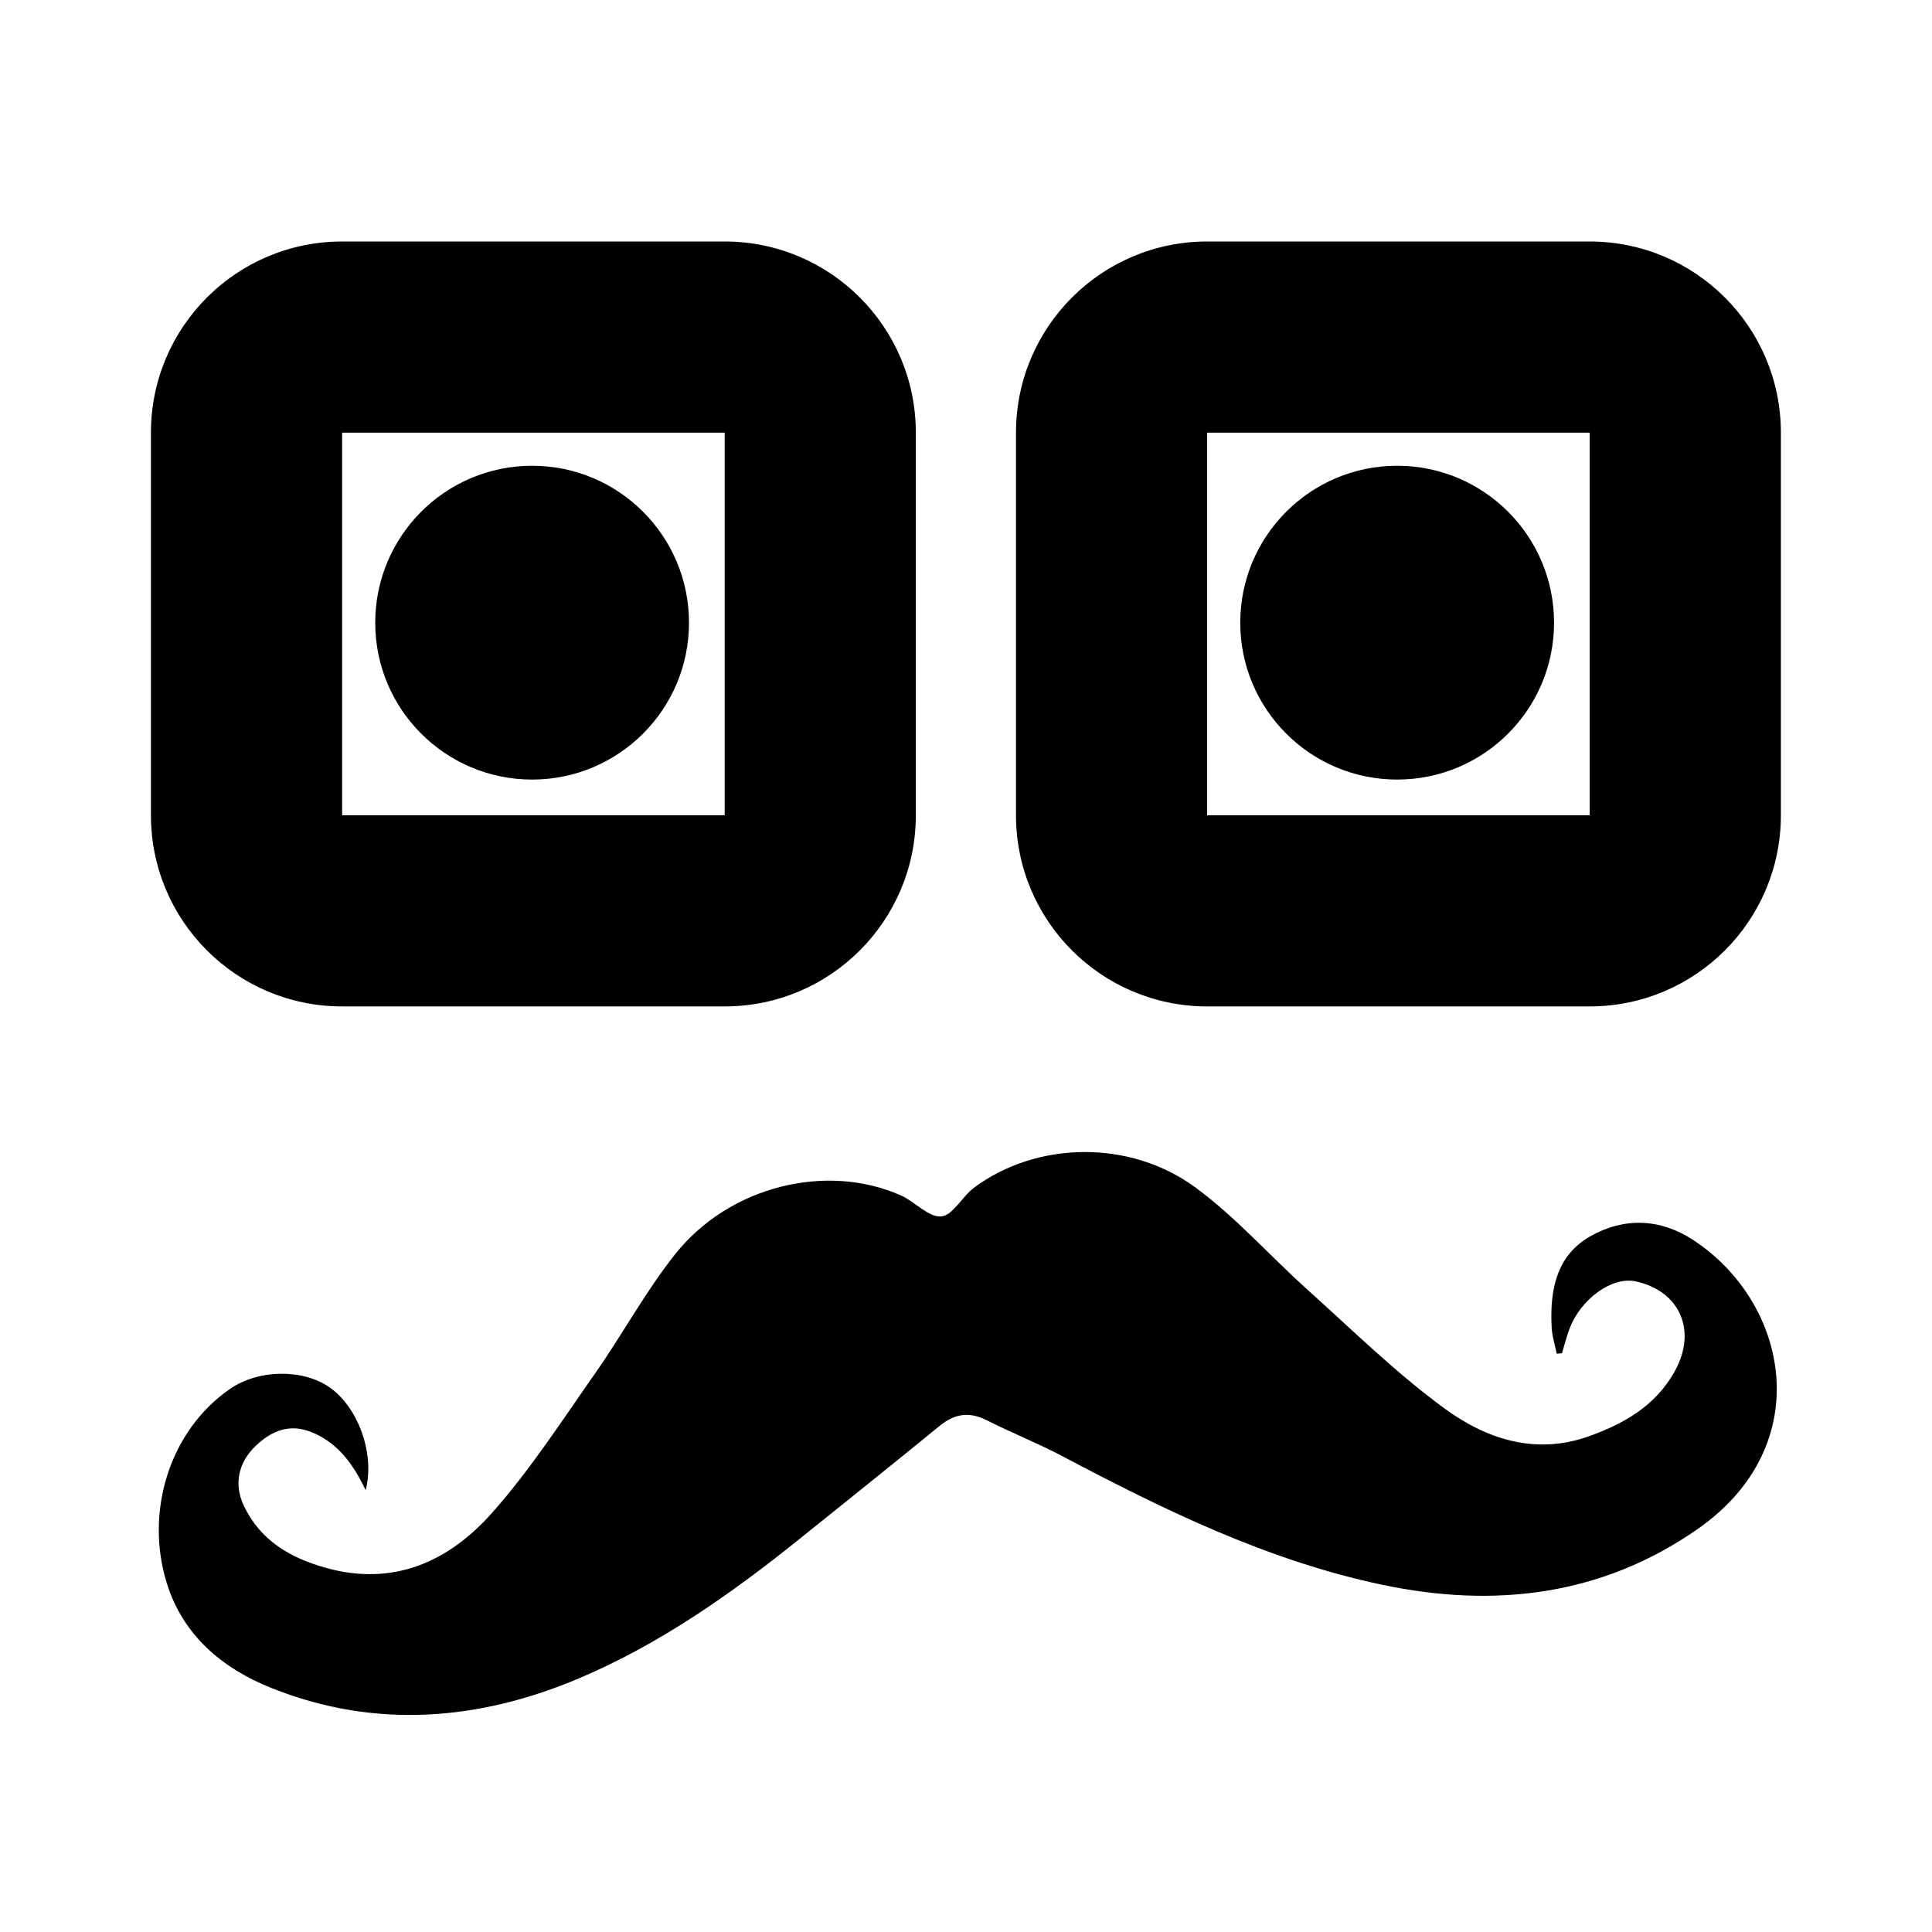 <svg width="64" height="64" viewBox="0 0 64 64" fill="currentColor" xmlns="http://www.w3.org/2000/svg">
<path d="M12.113 49.364C11.689 48.478 11.195 47.816 10.365 47.46C9.608 47.135 8.999 47.391 8.465 47.902C7.883 48.458 7.746 49.181 8.076 49.877C8.622 51.028 9.605 51.604 10.791 51.936C13.044 52.566 14.871 51.724 16.301 50.114C17.565 48.69 18.61 47.069 19.708 45.504C20.62 44.205 21.378 42.79 22.362 41.551C24.154 39.293 27.37 38.504 29.842 39.599C30.31 39.807 30.754 40.328 31.178 40.296C31.561 40.267 31.871 39.638 32.266 39.344C34.329 37.809 37.417 37.73 39.605 39.34C40.945 40.325 42.066 41.604 43.311 42.722C44.797 44.057 46.232 45.47 47.838 46.648C49.229 47.668 50.863 48.217 52.647 47.574C53.819 47.152 54.854 46.558 55.484 45.415C56.219 44.081 55.655 42.77 54.188 42.448C53.403 42.276 52.356 43.028 51.983 44.041C51.889 44.297 51.822 44.565 51.743 44.827C51.685 44.832 51.627 44.838 51.568 44.844C51.51 44.549 51.414 44.257 51.4 43.96C51.339 42.753 51.548 41.595 52.682 40.953C53.793 40.324 54.986 40.356 56.084 41.073C59.261 43.149 60.208 47.878 56.243 50.647C53.075 52.859 49.517 53.286 45.775 52.495C41.984 51.694 38.554 50.014 35.164 48.223C34.357 47.797 33.502 47.461 32.688 47.048C32.109 46.755 31.625 46.827 31.13 47.232C29.581 48.498 28.017 49.748 26.457 51.002C24.212 52.806 21.853 54.462 19.201 55.588C15.869 57.003 12.419 57.29 8.982 55.914C7.372 55.269 6.072 54.182 5.532 52.467C4.78 50.079 5.623 47.385 7.618 46.01C8.576 45.349 10.065 45.343 10.941 45.974C11.861 46.635 12.427 48.149 12.113 49.364Z" />
<path d="M11.333 14.333H24.006V27.007H11.333V14.333ZM24.005 8H11.333C7.835 8 5 10.835 5 14.333V27.006C5 30.503 7.835 33.339 11.333 33.339H24.006C27.503 33.339 30.338 30.503 30.338 27.006V14.333C30.338 10.835 27.503 8 24.005 8Z" />
<path d="M17.627 15.429C14.756 15.429 12.43 17.757 12.43 20.628C12.43 23.498 14.756 25.824 17.627 25.824C20.498 25.824 22.824 23.498 22.824 20.628C22.824 17.757 20.498 15.429 17.627 15.429Z" />
<path d="M39.988 14.333H52.661V27.006H39.988V14.333ZM52.661 8H39.988C36.491 8 33.656 10.835 33.656 14.333V27.006C33.656 30.503 36.491 33.339 39.988 33.339H52.661C56.158 33.339 58.994 30.503 58.994 27.006V14.333C58.994 10.835 56.158 8 52.661 8Z" />
<path d="M46.283 15.429C43.412 15.429 41.085 17.757 41.085 20.628C41.085 23.498 43.412 25.824 46.283 25.824C49.153 25.824 51.48 23.498 51.48 20.628C51.48 17.757 49.153 15.429 46.283 15.429Z" />
</svg>
